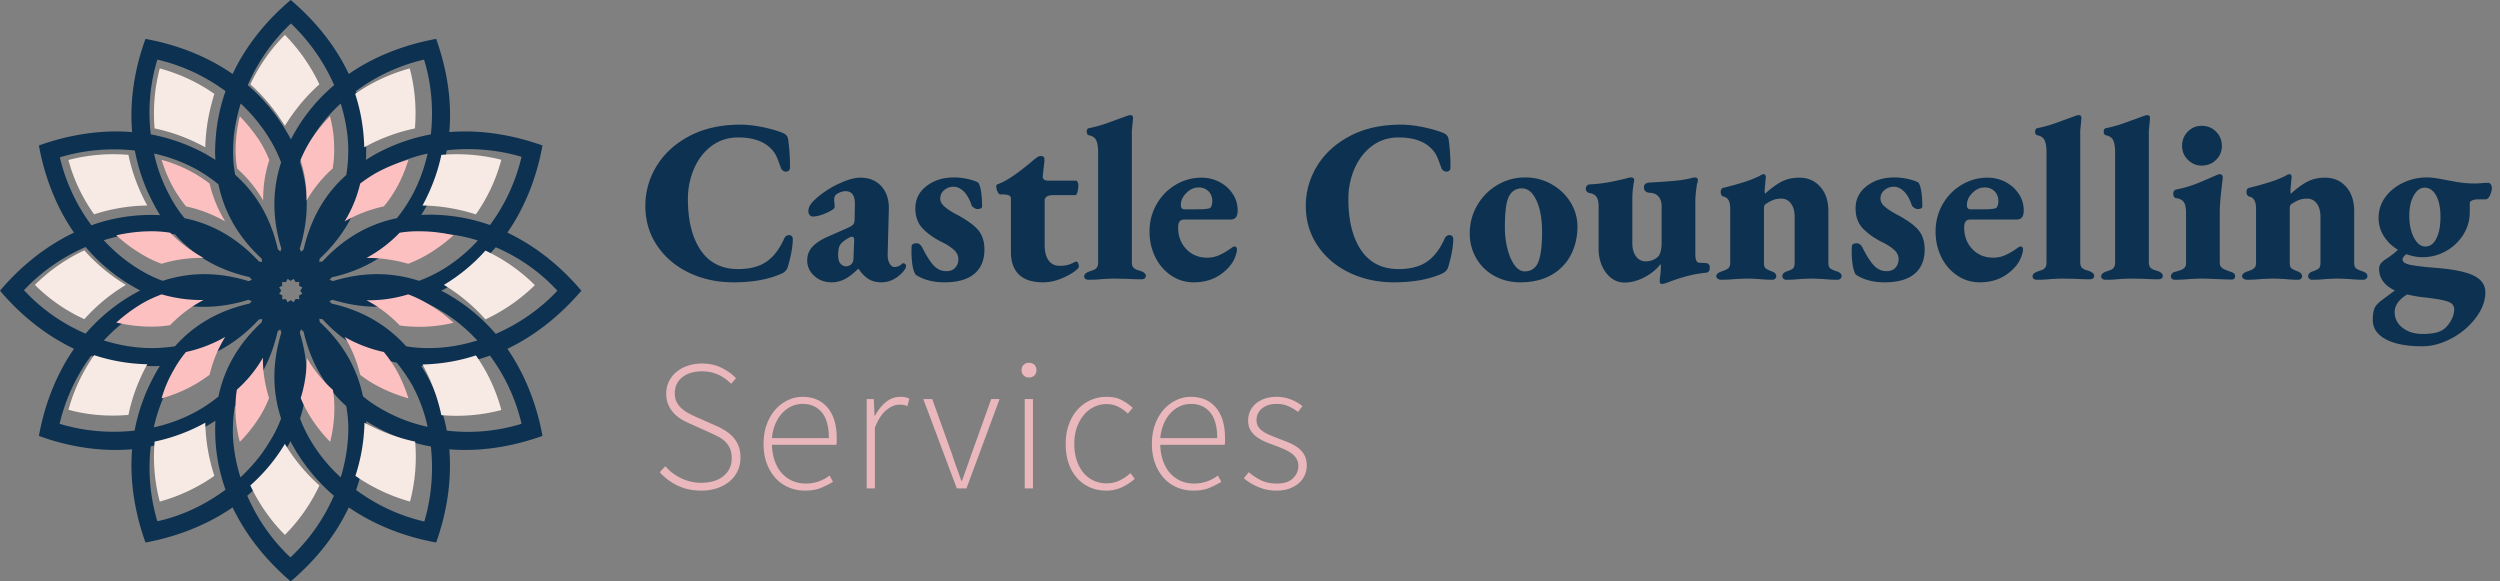 <svg width="215" height="50" viewBox="0 0 215 50" xmlns="http://www.w3.org/2000/svg">
    <rect x="0" y="0" width="215" height="50" fill="#808080" stroke="none"/>
    <title>
        logo
    </title>
    <g fill="none" fill-rule="evenodd">
        <path d="M18.506 12.728c.043-1.716.347-3.367.89-4.887a15.88 15.88 0 0 0-5.864-2.715 15.653 15.653 0 0 0-.565 6.43c1.607.303 3.171.846 4.692 1.672.304.173.586.347.868.52-.021-.325-.043-.672-.021-1.02zm6.994-1.607a15.241 15.241 0 0 1 3.236-3.801 16.337 16.337 0 0 0-3.714-5.3c-1.564 1.455-2.846 3.301-3.714 5.3a15.629 15.629 0 0 1 3.214 3.8c.174.283.348.587.5.87.13-.283.304-.565.478-.87zm4.496-4.757c2.193-1.52 4.778-2.52 7.515-3.02.934 2.63 1.368 5.344 1.13 8.016 2.67-.218 5.386.217 8.014 1.15-.5 2.738-1.499 5.3-3.019 7.494C46.046 21.156 48.197 22.871 50 25c-1.803 2.107-3.953 3.844-6.364 4.996 1.52 2.215 2.52 4.778 3.02 7.493-2.63.934-5.344 1.369-8.016 1.151.218 2.672-.195 5.387-1.13 8.015-2.736-.5-5.299-1.499-7.514-3.019C28.844 46.069 27.129 48.197 25 50c-2.107-1.803-3.844-3.953-4.996-6.364-2.215 1.52-4.778 2.52-7.493 3.02-.934-2.607-1.369-5.344-1.151-8.016-2.672.218-5.387-.195-8.015-1.15.5-2.738 1.499-5.3 3.019-7.494C3.954 28.844 1.803 27.129 0 25c1.803-2.129 3.953-3.844 6.364-4.996-1.52-2.193-2.52-4.756-3.02-7.493 2.607-.934 5.344-1.369 8.016-1.151-.218-2.672.195-5.387 1.15-8.015 2.738.5 5.3 1.499 7.494 3.019C21.156 3.931 22.871 1.803 25 0c2.129 1.803 3.844 3.931 4.996 6.364zm8.427 6.56a15.774 15.774 0 0 1-1.672 4.691c-.174.304-.348.587-.522.869.326-.022.652-.022 1.021-.022 1.716.044 3.367.348 4.887.89a15.88 15.88 0 0 0 2.715-5.864c-2.02-.608-4.257-.803-6.429-.564zm-3.475 7.254c-1.738 1.933-3.888 3.106-6.408 3.67-.065.066-.13.153-.195.218.087.022.174.065.282.109 2.476-.76 4.93-.826 7.407-.022.695-.26 1.368-.587 2.042-.978a13.8 13.8 0 0 0 3.019-2.497 14.71 14.71 0 0 0-3.867-.652 12.84 12.84 0 0 0-2.28.152zm-9.21 4.062c-.108 0-.217.022-.325.022-.044-.087-.109-.196-.152-.283-.087.065-.174.109-.261.174-.087-.065-.174-.109-.26-.174-.044.087-.11.196-.153.283-.108 0-.217 0-.325-.022 0 .108 0 .217.021.326-.108.043-.195.108-.282.152.065.087.13.173.174.282-.044.087-.109.174-.174.26.108.044.195.11.282.153 0 .108-.021.217-.021.325.108 0 .217 0 .325-.021.044.108.087.195.152.282.087-.065.174-.13.261-.174.087.044.174.109.26.174.044-.108.11-.195.153-.282.108 0 .217 0 .325.021 0-.108-.021-.217-.021-.325.108-.044.195-.109.282-.152-.065-.087-.108-.174-.174-.261.066-.087.109-.174.174-.282-.087-.044-.195-.087-.282-.152 0-.109.021-.218.021-.326zm-1.542-2.867c-.76-2.476-.825-4.93-.021-7.407a11.812 11.812 0 0 0-1-2.042A14.34 14.34 0 0 0 20.7 8.905c-.39 1.26-.63 2.563-.651 3.867-.022.781.043 1.542.174 2.258 1.933 1.716 3.106 3.888 3.67 6.408.087.065.152.13.217.195.022-.087.066-.173.087-.26zm3.258 1.15c.109-.02.196-.02.283-.043 1.76-1.91 3.866-3.192 6.386-3.714.477-.564.89-1.194 1.281-1.89a13.852 13.852 0 0 0 1.368-3.67 13.577 13.577 0 0 0-3.67 1.368c-.695.391-1.325.804-1.89 1.282-.543 2.52-1.825 4.626-3.714 6.386-.022.108-.044.195-.044.282zm9.6-10.968c.24-2.172.044-4.409-.586-6.429a15.88 15.88 0 0 0-5.864 2.715 15.22 15.22 0 0 1 .89 4.887c0 .348 0 .673-.021 1.02.282-.173.564-.347.868-.52a16.118 16.118 0 0 1 4.714-1.673zm-7.753-2.65a13.8 13.8 0 0 0-2.498 3.02 11.812 11.812 0 0 0-1 2.041c.804 2.455.74 4.909-.021 7.407.022.087.065.173.109.282.065-.065.152-.13.217-.195.586-2.52 1.737-4.692 3.67-6.408.13-.738.174-1.477.174-2.259-.022-1.325-.26-2.628-.651-3.888zm13.336 12.36a16.205 16.205 0 0 1-3.801 3.235c-.283.174-.587.348-.89.5.303.152.586.304.89.5a15.629 15.629 0 0 1 3.8 3.214c2-.869 3.845-2.15 5.3-3.714a15.55 15.55 0 0 0-5.3-3.736zm-6.625 4.539c-2.454.803-4.93.738-7.406-.022-.087.043-.174.065-.283.109.065.065.13.152.196.217 2.52.564 4.691 1.76 6.407 3.67.717.13 1.477.174 2.26.152 1.302-.021 2.605-.26 3.865-.651-.89-.956-1.911-1.825-3.019-2.476a10.912 10.912 0 0 0-2.02-1zm6.125 4.778a15.22 15.22 0 0 1-4.887.89h-1.02c.173.283.347.565.52.87a15.991 15.991 0 0 1 1.673 4.691c2.172.26 4.41.043 6.43-.586a15.88 15.88 0 0 0-2.716-5.865zm-8.014.608c-2.52-.543-4.627-1.824-6.386-3.736-.109-.021-.196-.021-.283-.043.022.087.022.195.044.282 1.911 1.76 3.193 3.867 3.714 6.386.565.478 1.195.89 1.89 1.26 1.13.63 2.389 1.086 3.67 1.368a13.313 13.313 0 0 0-1.368-3.67 15.533 15.533 0 0 0-1.281-1.847zm2.932 7.211a15.774 15.774 0 0 1-4.692-1.672c-.304-.174-.586-.326-.869-.521.022.325.022.673.022 1.02a15.972 15.972 0 0 1-.89 4.91 15.88 15.88 0 0 0 5.864 2.714c.608-2.041.804-4.279.565-6.45zm-7.277-3.475c-1.91-1.716-3.084-3.888-3.67-6.407-.065-.065-.152-.13-.217-.196-.044.087-.066.174-.11.283.761 2.476.826 4.93.023 7.384.26.695.586 1.369.999 2.042a13.8 13.8 0 0 0 2.498 3.02 14.71 14.71 0 0 0 .651-3.867c.022-.782-.043-1.52-.174-2.259zm-1.064 7.71a16.205 16.205 0 0 1-3.236-3.8c-.174-.304-.348-.587-.5-.89-.152.303-.326.586-.5.89a15.629 15.629 0 0 1-3.214 3.8c.869 2 2.15 3.845 3.714 5.3a15.98 15.98 0 0 0 3.736-5.3zm-4.54-6.646c-.803-2.454-.738-4.908.022-7.384-.021-.109-.065-.196-.108-.283-.087.065-.152.13-.217.196-.565 2.52-1.738 4.691-3.671 6.407-.13.739-.174 1.477-.174 2.26.022 1.302.26 2.605.652 3.865.955-.89 1.824-1.911 2.476-3.019.434-.673.76-1.347 1.02-2.042zm-4.778 6.126a15.244 15.244 0 0 1-.89-4.91c0-.347 0-.673.021-1.02-.282.174-.564.347-.868.521a15.991 15.991 0 0 1-4.692 1.673c-.26 2.172-.043 4.409.565 6.45 2.085-.456 4.105-1.411 5.864-2.714zm-.608-8.015c.521-2.541 1.825-4.627 3.714-6.386.022-.087.044-.195.044-.282-.087.021-.196.021-.283.043-1.76 1.911-3.844 3.193-6.386 3.736-.477.565-.89 1.195-1.281 1.868a13.852 13.852 0 0 0-1.368 3.67 13.577 13.577 0 0 0 3.67-1.368 13.102 13.102 0 0 0 1.89-1.281zm-7.211 2.932a15.991 15.991 0 0 1 1.672-4.692c.152-.304.326-.586.5-.868a7.666 7.666 0 0 1-1 0 15.353 15.353 0 0 1-4.908-.89 16.041 16.041 0 0 0-2.715 5.864c2.063.63 4.279.825 6.45.586zm3.475-7.255c1.716-1.933 3.888-3.106 6.408-3.67.065-.065.13-.152.195-.217-.109-.022-.195-.066-.282-.11-2.476.761-4.93.848-7.385.023-.695.26-1.369.586-2.042.999a14.34 14.34 0 0 0-3.019 2.476c1.26.39 2.563.63 3.866.651.782.022 1.542-.043 2.26-.152zm-7.689-1.086a15.629 15.629 0 0 1 3.801-3.214c.304-.174.587-.348.89-.5-.303-.152-.586-.326-.89-.5a15.241 15.241 0 0 1-3.8-3.236c-2 .87-3.845 2.15-5.3 3.715a15.55 15.55 0 0 0 5.3 3.735zm6.625-4.54c2.454-.803 4.909-.738 7.385.023.087-.022.173-.066.282-.109-.065-.087-.13-.152-.195-.239-2.542-.565-4.692-1.738-6.408-3.67a11.184 11.184 0 0 0-2.259-.153c-1.303.022-2.606.261-3.866.652a13.8 13.8 0 0 0 3.02 2.498c.672.412 1.346.738 2.04.999zm-6.125-4.778a15.244 15.244 0 0 1 4.909-.89c.347 0 .673 0 .999.022-.174-.283-.348-.565-.5-.87a15.774 15.774 0 0 1-1.672-4.69c-2.172-.24-4.41-.044-6.451.586a15.947 15.947 0 0 0 2.715 5.842zm8.014-.608c2.542.522 4.627 1.825 6.386 3.714.109.022.196.044.283.044-.022-.109-.022-.196-.044-.282-1.911-1.76-3.193-3.867-3.714-6.386-.565-.478-1.195-.89-1.868-1.282a13.852 13.852 0 0 0-3.67-1.368 13.577 13.577 0 0 0 1.368 3.67c.369.696.782 1.326 1.26 1.89z" fill="#0D3150" fill-rule="nonzero"/>
        <path d="M13.897 34.257c.88-.243 1.74-.586 2.536-1.011.566-.304 1.09-.648 1.592-1.012a10.974 10.974 0 0 1 1.341-3.257 11.838 11.838 0 0 1-3.373 1.295 9.578 9.578 0 0 0-1.048 1.537 10.57 10.57 0 0 0-1.048 2.448zm0-11.572a11.582 11.582 0 0 1 3.604-.506 12.175 12.175 0 0 1-2.87-2.165 10.068 10.068 0 0 0-1.907-.12c-.922.02-1.823.14-2.724.343.67.607 1.383 1.153 2.18 1.618a9.538 9.538 0 0 0 1.717.83zm0 2.63c-.586.223-1.173.486-1.718.81A13.976 13.976 0 0 0 10 27.742c.901.202 1.802.323 2.724.344.629.02 1.278-.02 1.907-.122.859-.89 1.802-1.598 2.87-2.164-1.215.02-2.41-.142-3.604-.486zm5.47-6.272a10.974 10.974 0 0 1-1.342-3.257 11.775 11.775 0 0 0-1.592-1.032 12.446 12.446 0 0 0-2.536-1.011c.252.85.608 1.679 1.048 2.468.314.546.67 1.052 1.048 1.538 1.215.263 2.347.708 3.373 1.294zm15.736 3.642a11.12 11.12 0 0 0 1.718-.83A13.976 13.976 0 0 0 39 20.237a12.396 12.396 0 0 0-2.724-.344c-.629-.02-1.278.02-1.907.121a11.55 11.55 0 0 1-2.85 2.165c1.195 0 2.39.162 3.584.506zM20.623 10c-.209.87-.335 1.74-.356 2.65a9.073 9.073 0 0 0 .126 1.841c.922.83 1.655 1.74 2.242 2.752a10.636 10.636 0 0 1 .524-3.48 10.325 10.325 0 0 0-.838-1.659A15.126 15.126 0 0 0 20.624 10zm14.5 3.743c-.88.243-1.739.586-2.556 1.011-.566.304-1.09.648-1.592 1.032a10.974 10.974 0 0 1-1.341 3.257 11.838 11.838 0 0 1 3.373-1.294c.398-.466.755-.992 1.069-1.538.44-.769.775-1.598 1.048-2.468zM28.377 10a13.605 13.605 0 0 0-1.676 2.104 11.387 11.387 0 0 0-.859 1.659c.377 1.153.545 2.306.524 3.48a11.373 11.373 0 0 1 2.242-2.752 9.073 9.073 0 0 0 .126-1.84c0-.911-.126-1.781-.357-2.651zm6.727 15.315a11.538 11.538 0 0 1-3.583.506 11.174 11.174 0 0 1 2.85 2.165c.628.1 1.277.12 1.906.12.922-.02 1.844-.14 2.724-.343a11.339 11.339 0 0 0-2.18-1.618 9.538 9.538 0 0 0-1.717-.83zm.02 8.942c-.272-.85-.607-1.679-1.047-2.448a11.315 11.315 0 0 0-1.069-1.537 11.838 11.838 0 0 1-3.373-1.295 10.974 10.974 0 0 1 1.34 3.257 9.985 9.985 0 0 0 1.593 1.012c.796.425 1.656.748 2.557 1.011zm-9.261-.02c.23.566.524 1.133.86 1.659A12.708 12.708 0 0 0 28.396 38c.21-.87.336-1.74.357-2.63a9.073 9.073 0 0 0-.126-1.841 11.268 11.268 0 0 1-2.242-2.752c0 1.154-.168 2.307-.524 3.46zM20.624 38a12.708 12.708 0 0 0 1.676-2.104 9.549 9.549 0 0 0 .838-1.659c-.356-1.153-.545-2.306-.524-3.48a10.902 10.902 0 0 1-2.242 2.752c-.105.607-.126 1.234-.126 1.84.021.911.147 1.781.378 2.651z" fill="#FCC0C1"/>
        <path d="M7.254 21.53A15.012 15.012 0 0 0 3 24.5a14.533 14.533 0 0 0 4.254 2.948 15.24 15.24 0 0 1 3.537-2.927s.021-.021.042-.021c-.02 0-.02-.021-.042-.021a15.33 15.33 0 0 1-3.537-2.948zm.842-3.095a15.117 15.117 0 0 1 4.527-.758h.043c0-.02-.022-.02-.022-.042a15.667 15.667 0 0 1-1.6-4.317c-1.727-.147-3.496 0-5.16.443a14.448 14.448 0 0 0 2.212 4.674zm10.34-10.36a14.954 14.954 0 0 0-4.697-2.19 15.186 15.186 0 0 0-.442 5.16c1.516.315 2.97.862 4.317 1.6.021 0 .021.02.042.02v-.042c.042-1.558.316-3.074.78-4.548zm9.033-.821A15.629 15.629 0 0 0 24.5 3a15.012 15.012 0 0 0-2.97 4.254c1.159 1.032 2.128 2.232 2.949 3.537 0 .021.021.021.021.042 0-.02.021-.02.021-.042.8-1.305 1.79-2.505 2.948-3.537zm3.854 5.412c.02 0 .02-.022.042-.022a15.667 15.667 0 0 1 4.317-1.6c.147-1.727 0-3.496-.443-5.16a15.175 15.175 0 0 0-4.695 2.19c.484 1.475.737 2.991.779 4.55v.042zm6.633.652c-.316 1.516-.863 2.948-1.6 4.317 0 .021-.022.021-.022.042h.043c1.558.021 3.074.295 4.548.758a14.74 14.74 0 0 0 2.19-4.696 15.727 15.727 0 0 0-5.16-.42zm3.79 14.151A15.38 15.38 0 0 0 46 24.521a15.012 15.012 0 0 0-4.254-2.97 15.24 15.24 0 0 1-3.537 2.928c-.021.021-.021.021-.042.021.02 0 .02.021.042.021a15.33 15.33 0 0 1 3.537 2.948zm-.82 3.096c-1.475.484-2.991.737-4.55.779h-.042c0 .02.022.02.022.042a15.667 15.667 0 0 1 1.6 4.317c1.727.147 3.496 0 5.16-.442a14.74 14.74 0 0 0-2.19-4.696zm-10.361 10.36a15.726 15.726 0 0 0 4.696 2.211c.442-1.663.59-3.432.442-5.159-1.516-.316-2.948-.863-4.317-1.6-.021 0-.021-.021-.042-.021v.042a15.839 15.839 0 0 1-.78 4.527zm-9.034.821A15.012 15.012 0 0 0 24.5 46a15.012 15.012 0 0 0 2.97-4.254 15.33 15.33 0 0 1-2.949-3.537c0-.021-.021-.021-.021-.042 0 .02-.021.02-.021.042a15.33 15.33 0 0 1-2.948 3.537zm-3.096-.82a15.839 15.839 0 0 1-.779-4.528v-.042c-.02 0-.02.02-.042.02a15.667 15.667 0 0 1-4.317 1.601c-.147 1.727 0 3.496.442 5.16a15.257 15.257 0 0 0 4.696-2.212zm-7.39-5.244c.315-1.516.862-2.97 1.6-4.317 0-.021.02-.021.02-.042h-.042a15.592 15.592 0 0 1-4.527-.78 15.257 15.257 0 0 0-2.211 4.696c1.663.464 3.432.59 5.16.443z" fill="#F7E9E3"/>
        <g fill="#EAB8BC">
            <path d="M60.304 42.192c-.768 0-1.45-.147-2.048-.44a4.878 4.878 0 0 1-1.52-1.144l.48-.512c.384.437.843.784 1.376 1.04a3.905 3.905 0 0 0 1.712.384c.81 0 1.45-.195 1.92-.584.47-.39.704-.899.704-1.528 0-.33-.05-.61-.152-.84a1.862 1.862 0 0 0-.408-.592 2.475 2.475 0 0 0-.6-.424 18.77 18.77 0 0 0-.728-.352l-1.6-.72a8.806 8.806 0 0 1-.72-.352 3.001 3.001 0 0 1-.696-.52 2.733 2.733 0 0 1-.52-.736c-.139-.283-.208-.621-.208-1.016 0-.384.077-.733.232-1.048a2.5 2.5 0 0 1 .64-.816c.272-.23.597-.408.976-.536a3.798 3.798 0 0 1 1.224-.192c.64 0 1.208.125 1.704.376.496.25.904.547 1.224.888l-.416.48a3.71 3.71 0 0 0-1.088-.776c-.416-.197-.89-.296-1.424-.296-.704 0-1.27.17-1.696.512-.427.341-.64.8-.64 1.376 0 .31.059.57.176.784.117.213.267.397.448.552.181.155.379.288.592.4.213.112.416.21.608.296l1.6.704c.299.128.581.272.848.432.267.16.501.347.704.56.203.213.365.467.488.76s.184.643.184 1.048-.08.781-.24 1.128c-.16.347-.387.645-.68.896-.293.25-.648.448-1.064.592-.416.144-.88.216-1.392.216zm8.916 0c-.49 0-.952-.09-1.384-.272a3.209 3.209 0 0 1-1.128-.792 3.824 3.824 0 0 1-.76-1.264c-.187-.496-.28-1.059-.28-1.688 0-.63.093-1.195.28-1.696.187-.501.437-.925.752-1.272a3.36 3.36 0 0 1 1.072-.8 2.9 2.9 0 0 1 1.24-.28c.917 0 1.637.31 2.16.928.523.619.784 1.493.784 2.624v.288c0 .096-.01.192-.032.288h-5.536c.01.48.085.925.224 1.336.139.41.333.763.584 1.056.25.293.552.523.904.688.352.165.747.248 1.184.248a3.27 3.27 0 0 0 1.128-.184c.336-.123.648-.29.936-.504l.288.544c-.31.181-.648.352-1.016.512-.368.16-.835.24-1.4.24zm-2.832-4.512h4.896c0-.992-.203-1.73-.608-2.216-.405-.485-.955-.728-1.648-.728-.33 0-.645.067-.944.2a2.5 2.5 0 0 0-.808.584c-.24.256-.437.565-.592.928a4.093 4.093 0 0 0-.296 1.232zM74.536 42v-7.68h.608l.064 1.424h.048c.256-.48.568-.87.936-1.168a1.917 1.917 0 0 1 1.24-.448c.15 0 .283.01.4.032.117.021.24.064.368.128l-.16.64a1.566 1.566 0 0 0-.336-.104 2.31 2.31 0 0 0-.368-.024c-.341 0-.701.147-1.08.44-.379.293-.717.803-1.016 1.528V42h-.704zm7.748 0l-2.88-7.68h.768l1.728 4.816c.117.373.245.747.384 1.12.139.373.267.736.384 1.088h.064c.128-.352.259-.715.392-1.088.133-.373.264-.747.392-1.12l1.728-4.816h.72L83.116 42h-.832zm5.844 0v-7.68h.704V42h-.704zm.368-9.536a.634.634 0 0 1-.456-.176.593.593 0 0 1-.184-.448c0-.203.061-.36.184-.472a.651.651 0 0 1 .456-.168c.181 0 .333.056.456.168.123.112.184.27.184.472 0 .181-.061.33-.184.448a.634.634 0 0 1-.456.176zm6.644 9.728c-.501 0-.963-.09-1.384-.272a3.216 3.216 0 0 1-1.104-.784 3.604 3.604 0 0 1-.736-1.256c-.176-.496-.264-1.064-.264-1.704 0-.64.096-1.213.288-1.72.192-.507.448-.93.768-1.272.32-.341.69-.603 1.112-.784a3.344 3.344 0 0 1 1.336-.272c.533 0 .976.096 1.328.288.352.192.661.41.928.656l-.416.496a3.51 3.51 0 0 0-.816-.584 2.16 2.16 0 0 0-1.008-.232c-.395 0-.76.083-1.096.248-.336.165-.63.4-.88.704-.25.304-.448.664-.592 1.08-.144.416-.216.88-.216 1.392 0 .501.067.96.2 1.376a3.3 3.3 0 0 0 .56 1.072c.24.299.533.53.88.696.347.165.728.248 1.144.248.405 0 .781-.085 1.128-.256a3.88 3.88 0 0 0 .92-.624l.368.496a4.8 4.8 0 0 1-1.104.72 3.1 3.1 0 0 1-1.344.288zm7.476 0c-.49 0-.952-.09-1.384-.272a3.209 3.209 0 0 1-1.128-.792 3.824 3.824 0 0 1-.76-1.264c-.187-.496-.28-1.059-.28-1.688 0-.63.093-1.195.28-1.696.187-.501.437-.925.752-1.272a3.36 3.36 0 0 1 1.072-.8 2.9 2.9 0 0 1 1.24-.28c.917 0 1.637.31 2.16.928.523.619.784 1.493.784 2.624v.288c0 .096-.01.192-.032.288h-5.536c.01.48.085.925.224 1.336.139.41.333.763.584 1.056.25.293.552.523.904.688.352.165.747.248 1.184.248a3.27 3.27 0 0 0 1.128-.184c.336-.123.648-.29.936-.504l.288.544c-.31.181-.648.352-1.016.512-.368.16-.835.24-1.4.24zm-2.832-4.512h4.896c0-.992-.203-1.73-.608-2.216-.405-.485-.955-.728-1.648-.728-.33 0-.645.067-.944.2a2.5 2.5 0 0 0-.808.584c-.24.256-.437.565-.592.928a4.093 4.093 0 0 0-.296 1.232zm10.004 4.512a3.942 3.942 0 0 1-1.584-.312 4.944 4.944 0 0 1-1.232-.744l.416-.528c.33.277.683.51 1.056.696.373.187.837.28 1.392.28.608 0 1.064-.152 1.368-.456.304-.304.456-.659.456-1.064 0-.235-.056-.443-.168-.624a1.583 1.583 0 0 0-.44-.464 3.422 3.422 0 0 0-.6-.336c-.219-.096-.44-.187-.664-.272a36.225 36.225 0 0 1-.872-.336 3.854 3.854 0 0 1-.792-.424 2.065 2.065 0 0 1-.568-.592c-.144-.23-.216-.51-.216-.84 0-.277.053-.541.16-.792.107-.25.267-.47.48-.656a2.34 2.34 0 0 1 .776-.44c.304-.107.659-.16 1.064-.16s.803.075 1.192.224c.39.15.723.341 1 .576l-.384.496a4.525 4.525 0 0 0-.816-.488c-.288-.133-.63-.2-1.024-.2-.299 0-.555.04-.768.12a1.69 1.69 0 0 0-.536.312c-.144.128-.25.277-.32.448-.07.17-.104.341-.104.512 0 .224.05.413.152.568.101.155.237.29.408.408.17.117.365.221.584.312.219.09.44.179.664.264l.896.352c.299.117.568.261.808.432.24.17.435.381.584.632.15.25.224.563.224.936 0 .288-.056.563-.168.824-.112.261-.28.49-.504.688a2.544 2.544 0 0 1-.816.472c-.32.117-.688.176-1.104.176z"/>
        </g>
        <path d="M59.25 23.45c-1.153-.553-2.067-1.33-2.74-2.33s-1.01-2.14-1.01-3.42a6.47 6.47 0 0 1 .98-3.44c.653-1.067 1.597-1.923 2.83-2.57 1.233-.647 2.683-.97 4.35-.97.587 0 1.223.07 1.91.21.687.14 1.277.31 1.77.51.267.12.413.3.44.54.107.733.16 1.54.16 2.42 0 .12-.033.21-.1.27a.346.346 0 0 1-.24.09.468.468 0 0 1-.27-.09.512.512 0 0 1-.19-.27c-.133-.387-.253-.7-.36-.94-.107-.24-.26-.46-.46-.66-.627-.653-1.573-.98-2.84-.98-.867 0-1.627.243-2.28.73-.653.487-1.157 1.137-1.51 1.95a6.504 6.504 0 0 0-.53 2.62c0 1.853.367 3.32 1.1 4.4.733 1.08 1.807 1.62 3.22 1.62.987 0 1.787-.203 2.4-.61s1.127-1.063 1.54-1.97c.093-.227.24-.34.44-.34.093 0 .17.03.23.09s.09.143.09.25c0 .613-.14 1.4-.42 2.36-.067.267-.24.467-.52.6-1.12.507-2.507.76-4.16.76-1.4 0-2.677-.277-3.83-.83zm10.78.28c-.407-.367-.61-.81-.61-1.33 0-.453.143-.84.43-1.16.287-.32.73-.613 1.33-.88l1.72-.76c.267-.12.433-.227.5-.32s.1-.273.1-.54l.02-1.1c.027-.8-.24-1.2-.8-1.2-.16 0-.327.037-.5.11-.173.073-.3.157-.38.25-.067.08-.1.207-.1.38 0 .093.007.197.02.31.013.113.02.217.02.31 0 .133-.233.303-.7.51-.467.207-.86.31-1.18.31a.34.34 0 0 1-.27-.13.493.493 0 0 1-.11-.33c0-.213.073-.42.22-.62.147-.2.393-.44.74-.72a8.264 8.264 0 0 1 1.81-1.09c.673-.3 1.237-.45 1.69-.45.76 0 1.363.243 1.81.73.447.487.663 1.137.65 1.95l-.1 3.88c-.013.307.037.57.15.79.113.22.257.33.43.33.24 0 .453-.087.64-.26.04-.04.08-.06.12-.06.067 0 .123.023.17.07.047.047.07.103.07.17 0 .16-.133.373-.4.64-.507.507-1.087.76-1.74.76-.413 0-.773-.093-1.08-.28-.307-.187-.593-.48-.86-.88h-.04c-.44.427-.833.727-1.18.9-.347.173-.713.26-1.1.26-.587 0-1.083-.183-1.49-.55zm3.25-1.09c.08-.107.12-.26.12-.46l.06-1.54c0-.187-.067-.28-.2-.28-.053 0-.12.02-.2.06-.373.2-.63.393-.77.58-.14.187-.21.493-.21.92 0 .347.067.597.2.75.133.153.293.23.48.23a.626.626 0 0 0 .52-.26zm5.46.98c-.133-.2-.23-.523-.29-.97a8.054 8.054 0 0 1-.05-1.47c0-.08.04-.143.12-.19.08-.047.18-.07.3-.07.107 0 .203.037.29.11.087.073.15.15.19.23.32.653.637 1.16.95 1.52.313.36.697.54 1.15.54.32 0 .57-.1.75-.3.18-.2.27-.44.27-.72 0-.307-.123-.573-.37-.8a4.217 4.217 0 0 0-.97-.64c-.707-.347-1.277-.743-1.71-1.19-.433-.447-.65-1.03-.65-1.75 0-.787.32-1.427.96-1.92.64-.493 1.427-.74 2.36-.74.413 0 .82.047 1.22.14.4.093.687.193.86.3.107.133.19.387.25.76s.09.807.09 1.3c0 .067-.037.12-.11.16a.605.605 0 0 1-.29.06.538.538 0 0 1-.3-.11c-.107-.073-.173-.143-.2-.21-.173-.52-.397-.917-.67-1.19-.273-.273-.57-.41-.89-.41-.307 0-.573.097-.8.29a.92.92 0 0 0-.34.73c0 .24.12.467.36.68.24.213.573.433 1 .66.907.48 1.54.933 1.9 1.36.36.427.54.987.54 1.68 0 .907-.29 1.603-.87 2.09-.58.487-1.437.73-2.57.73-.987 0-1.813-.22-2.48-.66zm8.89-.01c-.46-.447-.69-1.09-.69-1.93v-4.6c0-.12-.047-.207-.14-.26-.093-.053-.253-.087-.48-.1h-.3c-.08 0-.157-.08-.23-.24a1.103 1.103 0 0 1-.11-.46c0-.093.04-.153.12-.18.707-.227 1.76-.94 3.16-2.14.027-.013.077-.05.15-.11a.913.913 0 0 1 .2-.13.463.463 0 0 1 .19-.04c.133 0 .223.03.27.09.047.06.063.177.05.35l-.14 1.24c-.04.293.127.44.5.44h2.4c.027 0 .06.047.1.14a.63.63 0 0 1 .06.24c0 .213-.027.41-.08.59-.053.18-.113.27-.18.27h-1.84c-.28 0-.483.04-.61.12-.127.08-.19.207-.19.38v3.74c0 .613.113 1.073.34 1.38.227.307.54.46.94.46.267 0 .48-.02.64-.06.16-.04.297-.087.41-.14.113-.053.197-.093.25-.12.053-.027.1-.04.14-.04.067 0 .12.043.16.13.04.087.06.19.06.31 0 .093-.157.25-.47.47-.313.22-.707.42-1.18.6s-.95.27-1.43.27c-.92 0-1.61-.223-2.07-.67zm5.71.37a.266.266 0 0 1-.1-.22c0-.173.153-.313.46-.42l.29-.1a.685.685 0 0 0 .34-.23c.073-.1.11-.243.11-.43v-9.5c0-.413-.05-.74-.15-.98-.1-.24-.303-.393-.61-.46-.147-.027-.22-.133-.22-.32 0-.173.067-.273.2-.3a11.12 11.12 0 0 0 1.77-.51c.673-.247 1.05-.383 1.13-.41l.38-.14a.96.96 0 0 1 .28-.06c.147 0 .22.087.22.26l-.04.46-.06.62v11.3c0 .227.047.387.14.48.093.093.207.16.34.2l.26.08c.307.107.46.247.46.42a.266.266 0 0 1-.1.22c-.067.053-.167.08-.3.08-.293 0-.707-.013-1.24-.04l-1.08-.02c-.227 0-.567.013-1.02.04-.36.04-.747.06-1.16.06-.133 0-.233-.027-.3-.08zm7.39-.28a4.01 4.01 0 0 1-1.37-1.58c-.333-.667-.5-1.407-.5-2.22 0-.84.2-1.613.6-2.32.4-.707.943-1.267 1.63-1.68a4.283 4.283 0 0 1 2.25-.62c.56 0 1.077.127 1.55.38.473.253.85.593 1.13 1.02.28.427.42.9.42 1.42 0 .267-.05.463-.15.59-.1.127-.257.19-.47.19h-3.96c-.187 0-.323.053-.41.16-.087.107-.13.287-.13.54 0 .733.233 1.347.7 1.84.467.493 1.067.74 1.8.74.36 0 .7-.07 1.02-.21.32-.14.667-.343 1.04-.61.12-.093.213-.14.28-.14.147 0 .22.087.22.26 0 .12-.04.3-.12.54-.2.6-.623 1.13-1.27 1.59-.647.46-1.423.69-2.33.69-.707 0-1.35-.193-1.93-.58zm2.19-5.7c.32 0 .557-.007.71-.02.153-.013.29-.04.41-.08.053-.013.103-.08.15-.2.047-.12.07-.253.07-.4 0-.347-.11-.63-.33-.85-.22-.22-.503-.33-.85-.33-.4 0-.76.167-1.08.5-.32.333-.467.693-.44 1.08 0 .093.027.167.08.22.053.053.127.08.22.08h1.06zm13.13 5.45c-1.153-.553-2.067-1.33-2.74-2.33s-1.01-2.14-1.01-3.42a6.47 6.47 0 0 1 .98-3.44c.653-1.067 1.597-1.923 2.83-2.57 1.233-.647 2.683-.97 4.35-.97.587 0 1.223.07 1.91.21.687.14 1.277.31 1.77.51.267.12.413.3.44.54.107.733.16 1.54.16 2.42 0 .12-.033.21-.1.27a.346.346 0 0 1-.24.09.468.468 0 0 1-.27-.09.512.512 0 0 1-.19-.27c-.133-.387-.253-.7-.36-.94-.107-.24-.26-.46-.46-.66-.627-.653-1.573-.98-2.84-.98-.867 0-1.627.243-2.28.73-.653.487-1.157 1.137-1.51 1.95a6.504 6.504 0 0 0-.53 2.62c0 1.853.367 3.32 1.1 4.4.733 1.08 1.807 1.62 3.22 1.62.987 0 1.787-.203 2.4-.61s1.127-1.063 1.54-1.97c.093-.227.24-.34.44-.34.093 0 .17.03.23.09s.09.143.09.25c0 .613-.14 1.4-.42 2.36-.067.267-.24.467-.52.6-1.12.507-2.507.76-4.16.76-1.4 0-2.677-.277-3.83-.83zm12.49.29a3.978 3.978 0 0 1-1.57-1.51 4.203 4.203 0 0 1-.57-2.17c0-.867.213-1.667.64-2.4a4.837 4.837 0 0 1 1.73-1.75 4.617 4.617 0 0 1 2.41-.65c.813 0 1.563.193 2.25.58.687.387 1.23.903 1.63 1.55.4.647.6 1.343.6 2.09 0 .893-.187 1.703-.56 2.43a4.17 4.17 0 0 1-1.67 1.73c-.74.427-1.637.64-2.69.64-.8 0-1.533-.18-2.2-.54zm3.64-.98c.293-.493.44-1.427.44-2.8 0-1.107-.16-2.01-.48-2.71-.32-.7-.74-1.05-1.26-1.05-.347 0-.633.113-.86.34-.227.227-.383.583-.47 1.07-.087.487-.13 1.137-.13 1.95 0 .64.073 1.25.22 1.83.147.58.35 1.05.61 1.41.26.36.55.54.87.54.467 0 .82-.193 1.06-.58zm10.56 1.46c0-.2.02-.42.06-.66l.04-.6c0-.133-.013-.213-.04-.24-.333.44-.79.813-1.37 1.12-.58.307-1.163.46-1.75.46-.4 0-.77-.13-1.11-.39-.34-.26-.607-.61-.8-1.05a3.59 3.59 0 0 1-.29-1.46v-3.68c0-.333-.057-.59-.17-.77-.113-.18-.317-.297-.61-.35a.37.37 0 0 1-.23-.12.374.374 0 0 1-.09-.26c0-.093.027-.173.08-.24a.33.33 0 0 1 .22-.12 12.95 12.95 0 0 0 1.51-.16c.473-.08 1.01-.193 1.61-.34.227-.067.387-.1.48-.1.187 0 .273.093.26.28a8.062 8.062 0 0 0-.16 1.54v3.82c0 .48.103.86.31 1.14.207.28.477.427.81.44.453 0 .827-.147 1.12-.44.08-.08.147-.223.2-.43.053-.207.08-.463.08-.77v-3.12c0-.333-.087-.603-.26-.81-.173-.207-.427-.317-.76-.33-.333-.027-.5-.18-.5-.46 0-.147.047-.253.14-.32a.605.605 0 0 1 .36-.1 61.888 61.888 0 0 0 2.33-.17 8.893 8.893 0 0 0 1.23-.21c.16-.04.253-.06.28-.06.2 0 .3.08.3.24 0 .04-.027.153-.08.34-.027.16-.057.39-.09.69-.033.3-.05.537-.05.71v4.64c0 .48.12.72.36.72l.48.02c.133 0 .233.033.3.1.067.067.1.16.1.28 0 .147-.027.257-.08.33-.053.073-.147.117-.28.13-.987.093-2.06.367-3.22.82-.24.093-.42.14-.54.14-.12 0-.18-.067-.18-.2zm4.99-.25c-.087-.06-.13-.13-.13-.21 0-.173.153-.313.46-.42.253-.08.44-.167.56-.26.12-.093.18-.26.18-.5v-4.64c0-.627-.2-.973-.6-1.04-.053-.013-.103-.053-.15-.12a.444.444 0 0 1-.07-.26c0-.2.067-.32.2-.36.507-.12 1.053-.27 1.64-.45a9.546 9.546 0 0 0 1.44-.55 5.02 5.02 0 0 0 .18-.1.492.492 0 0 1 .22-.08c.133 0 .2.087.2.26l-.04.42c-.04.44-.06.673-.06.7 0 .173.013.273.04.3.507-.467.98-.813 1.42-1.04.44-.227.947-.34 1.52-.34.733 0 1.333.26 1.8.78.467.52.7 1.22.7 2.1v4.44c0 .24.057.403.17.49.113.087.303.17.57.25.267.093.4.233.4.42 0 .08-.037.15-.11.21a.359.359 0 0 1-.23.09c-.413 0-.813-.02-1.2-.06-.48-.027-.827-.04-1.04-.04-.227 0-.567.013-1.02.04-.373.04-.767.06-1.18.06a.322.322 0 0 1-.22-.09.275.275 0 0 1-.1-.21c0-.187.127-.327.38-.42.253-.08.43-.163.53-.25.1-.087.15-.25.15-.49v-3.94c0-.493-.107-.88-.32-1.16a1.006 1.006 0 0 0-.84-.42c-.24 0-.46.037-.66.11-.2.073-.42.19-.66.35-.107.067-.16.187-.16.36v4.7c0 .24.05.4.15.48.1.08.277.167.53.26s.38.233.38.42c0 .08-.033.15-.1.21a.322.322 0 0 1-.22.09c-.4 0-.78-.02-1.14-.06-.453-.027-.787-.04-1-.04-.213 0-.573.013-1.08.04-.4.04-.807.06-1.22.06a.468.468 0 0 1-.27-.09zm11.87-.35c-.133-.2-.23-.523-.29-.97a8.054 8.054 0 0 1-.05-1.47c0-.08.04-.143.12-.19.08-.047.18-.07.3-.07.107 0 .203.037.29.11.087.073.15.15.19.23.32.653.637 1.16.95 1.52.313.36.697.54 1.15.54.32 0 .57-.1.75-.3.18-.2.27-.44.27-.72 0-.307-.123-.573-.37-.8a4.217 4.217 0 0 0-.97-.64c-.707-.347-1.277-.743-1.71-1.19-.433-.447-.65-1.03-.65-1.75 0-.787.32-1.427.96-1.92.64-.493 1.427-.74 2.36-.74.413 0 .82.047 1.22.14.4.093.687.193.86.3.107.133.19.387.25.76s.09.807.09 1.3c0 .067-.037.12-.11.16a.605.605 0 0 1-.29.06.538.538 0 0 1-.3-.11c-.107-.073-.173-.143-.2-.21-.173-.52-.397-.917-.67-1.19-.273-.273-.57-.41-.89-.41-.307 0-.573.097-.8.29a.92.92 0 0 0-.34.73c0 .24.12.467.36.68.24.213.573.433 1 .66.907.48 1.54.933 1.9 1.36.36.427.54.987.54 1.68 0 .907-.29 1.603-.87 2.09-.58.487-1.437.73-2.57.73-.987 0-1.813-.22-2.48-.66zm8.73.08a4.01 4.01 0 0 1-1.37-1.58c-.333-.667-.5-1.407-.5-2.22 0-.84.2-1.613.6-2.32.4-.707.943-1.267 1.63-1.68a4.283 4.283 0 0 1 2.25-.62c.56 0 1.077.127 1.55.38.473.253.85.593 1.13 1.02.28.427.42.9.42 1.42 0 .267-.05.463-.15.59-.1.127-.257.19-.47.19h-3.96c-.187 0-.323.053-.41.16-.087.107-.13.287-.13.54 0 .733.233 1.347.7 1.84.467.493 1.067.74 1.8.74.36 0 .7-.07 1.02-.21.32-.14.667-.343 1.04-.61.12-.093.213-.14.28-.14.147 0 .22.087.22.26 0 .12-.04.3-.12.54-.2.6-.623 1.13-1.27 1.59-.647.46-1.423.69-2.33.69-.707 0-1.35-.193-1.93-.58zm2.19-5.7c.32 0 .557-.007.71-.02.153-.013.29-.04.41-.08.053-.013.103-.08.15-.2.047-.12.07-.253.07-.4 0-.347-.11-.63-.33-.85-.22-.22-.503-.33-.85-.33-.4 0-.76.167-1.08.5-.32.333-.467.693-.44 1.08 0 .093.027.167.08.22.053.053.127.08.22.08h1.06zm4.38 5.98a.266.266 0 0 1-.1-.22c0-.173.153-.313.46-.42l.29-.1a.685.685 0 0 0 .34-.23c.073-.1.11-.243.11-.43v-9.5c0-.413-.05-.74-.15-.98-.1-.24-.303-.393-.61-.46-.147-.027-.22-.133-.22-.32 0-.173.067-.273.2-.3a11.12 11.12 0 0 0 1.77-.51c.673-.247 1.05-.383 1.13-.41l.38-.14a.96.96 0 0 1 .28-.06c.147 0 .22.087.22.26l-.04.46-.06.62v11.3c0 .227.047.387.14.48.093.093.207.16.34.2l.26.08c.307.107.46.247.46.42a.266.266 0 0 1-.1.22c-.067.053-.167.08-.3.08-.293 0-.707-.013-1.24-.04l-1.08-.02c-.227 0-.567.013-1.02.04-.36.04-.747.06-1.16.06-.133 0-.233-.027-.3-.08zm5.9 0a.266.266 0 0 1-.1-.22c0-.173.153-.313.46-.42l.29-.1a.685.685 0 0 0 .34-.23c.073-.1.11-.243.11-.43v-9.5c0-.413-.05-.74-.15-.98-.1-.24-.303-.393-.61-.46-.147-.027-.22-.133-.22-.32 0-.173.067-.273.2-.3a11.12 11.12 0 0 0 1.77-.51c.673-.247 1.05-.383 1.13-.41l.38-.14a.96.96 0 0 1 .28-.06c.147 0 .22.087.22.26l-.04.46-.06.62v11.3c0 .227.047.387.14.48.093.093.207.16.34.2l.26.08c.307.107.46.247.46.42a.266.266 0 0 1-.1.22c-.067.053-.167.08-.3.08-.293 0-.707-.013-1.24-.04l-1.08-.02c-.227 0-.567.013-1.02.04-.36.04-.747.06-1.16.06-.133 0-.233-.027-.3-.08zm6 0a.246.246 0 0 1-.1-.2c0-.2.113-.333.34-.4.373-.093.627-.19.76-.29.133-.1.2-.25.2-.45v-4.32c0-.453-.067-.77-.2-.95-.133-.18-.353-.29-.66-.33a.242.242 0 0 1-.18-.13.514.514 0 0 1-.06-.25c0-.093.023-.173.07-.24a.272.272 0 0 1 .17-.12 9.648 9.648 0 0 0 1.64-.46c.48-.187 1.033-.42 1.66-.7.24-.107.387-.16.44-.16.093 0 .163.027.21.08.047.053.07.12.07.2l-.1.88c-.107.907-.16 1.607-.16 2.1v4.38c0 .173.067.313.2.42.133.107.387.22.76.34.12.04.21.087.27.14.06.053.09.133.09.24 0 .187-.1.28-.3.28-.253 0-.687-.013-1.3-.04-.587-.027-.987-.04-1.2-.04-.227 0-.607.013-1.14.04-.427.04-.847.06-1.26.06a.344.344 0 0 1-.22-.08zm1.36-10.24a1.614 1.614 0 0 1-.5-1.18c0-.493.163-.907.49-1.24.327-.333.723-.5 1.19-.5.493 0 .907.167 1.24.5.333.333.5.747.5 1.24 0 .467-.167.863-.5 1.19-.333.327-.747.49-1.24.49-.453 0-.847-.167-1.18-.5zm4.79 10.23c-.087-.06-.13-.13-.13-.21 0-.173.153-.313.46-.42.253-.08.44-.167.56-.26.12-.093.18-.26.18-.5v-4.64c0-.627-.2-.973-.6-1.04-.053-.013-.103-.053-.15-.12a.444.444 0 0 1-.07-.26c0-.2.067-.32.2-.36.507-.12 1.053-.27 1.64-.45a9.546 9.546 0 0 0 1.44-.55 5.02 5.02 0 0 0 .18-.1.492.492 0 0 1 .22-.08c.133 0 .2.087.2.26l-.04.42c-.04.44-.06.673-.06.7 0 .173.013.273.04.3.507-.467.98-.813 1.42-1.04.44-.227.947-.34 1.52-.34.733 0 1.333.26 1.8.78.467.52.7 1.22.7 2.1v4.44c0 .24.057.403.17.49.113.087.303.17.57.25.267.093.4.233.4.42 0 .08-.037.15-.11.21a.359.359 0 0 1-.23.09c-.413 0-.813-.02-1.2-.06-.48-.027-.827-.04-1.04-.04-.227 0-.567.013-1.02.04-.373.04-.767.06-1.18.06a.322.322 0 0 1-.22-.09.275.275 0 0 1-.1-.21c0-.187.127-.327.38-.42.253-.08.43-.163.53-.25.1-.087.15-.25.15-.49v-3.94c0-.493-.107-.88-.32-1.16a1.006 1.006 0 0 0-.84-.42c-.24 0-.46.037-.66.11-.2.073-.42.19-.66.35-.107.067-.16.187-.16.36v4.7c0 .24.05.4.15.48.1.08.277.167.53.26s.38.233.38.42c0 .08-.033.15-.1.21a.322.322 0 0 1-.22.09c-.4 0-.78-.02-1.14-.06-.453-.027-.787-.04-1-.04-.213 0-.573.013-1.08.04-.4.04-.807.06-1.22.06a.468.468 0 0 1-.27-.09zm21.26-8.12c.06.087.09.203.09.35 0 .107-.027.24-.08.4-.053.16-.12.293-.2.4-.08.093-.167.14-.26.14h-.54c-.347 0-.587.053-.72.16a.233.233 0 0 1-.06.04c-.027.013-.04.097-.04.25v.65c0 .693-.183 1.337-.55 1.93a4.065 4.065 0 0 1-1.49 1.42c-.627.353-1.3.53-2.02.53-.44 0-.907-.087-1.4-.26-.213.173-.32.327-.32.46 0 .2.197.347.59.44.393.093 1.163.187 2.31.28 1.493.12 2.57.343 3.23.67.66.327.99.803.99 1.43 0 .733-.27 1.46-.81 2.18a6.34 6.34 0 0 1-2.08 1.77c-.847.46-1.697.69-2.55.69-1.333 0-2.373-.2-3.12-.6-.747-.4-1.12-.953-1.12-1.66 0-.44.05-.777.15-1.01.1-.233.323-.477.67-.73l1.08-.8c-.907-.427-1.36-1.053-1.36-1.88 0-.293.187-.56.56-.8.453-.293.807-.567 1.06-.82a3.633 3.633 0 0 1-1.21-1.17c-.3-.473-.45-.997-.45-1.57 0-.667.193-1.263.58-1.79.387-.527.9-.94 1.54-1.24a4.748 4.748 0 0 1 2.78-.39c.267.04.533.087.8.14l.96.18c.56.093 1.107.14 1.64.14.187 0 .413-.013.68-.04l.42-.02c.107 0 .19.043.25.13zm-4.68 4.66c.233-.46.35-1.083.35-1.87 0-.76-.123-1.367-.37-1.82-.247-.453-.577-.68-.99-.68-.373 0-.687.227-.94.68-.253.453-.38 1.027-.38 1.72 0 .76.133 1.393.4 1.9.267.507.593.76.98.76.4 0 .717-.23.95-.69zm1.32 5.61c-.14-.12-.387-.22-.74-.3-.353-.08-.877-.16-1.57-.24a10.425 10.425 0 0 1-1.52-.26c-.72.44-1.08.947-1.08 1.52 0 .547.227.997.68 1.35.453.353 1.033.53 1.74.53.947 0 1.6-.18 1.96-.54.227-.227.407-.48.54-.76a1.9 1.9 0 0 0 .2-.82.6.6 0 0 0-.21-.48z" fill="#0D3150"/>
    </g>
</svg>
